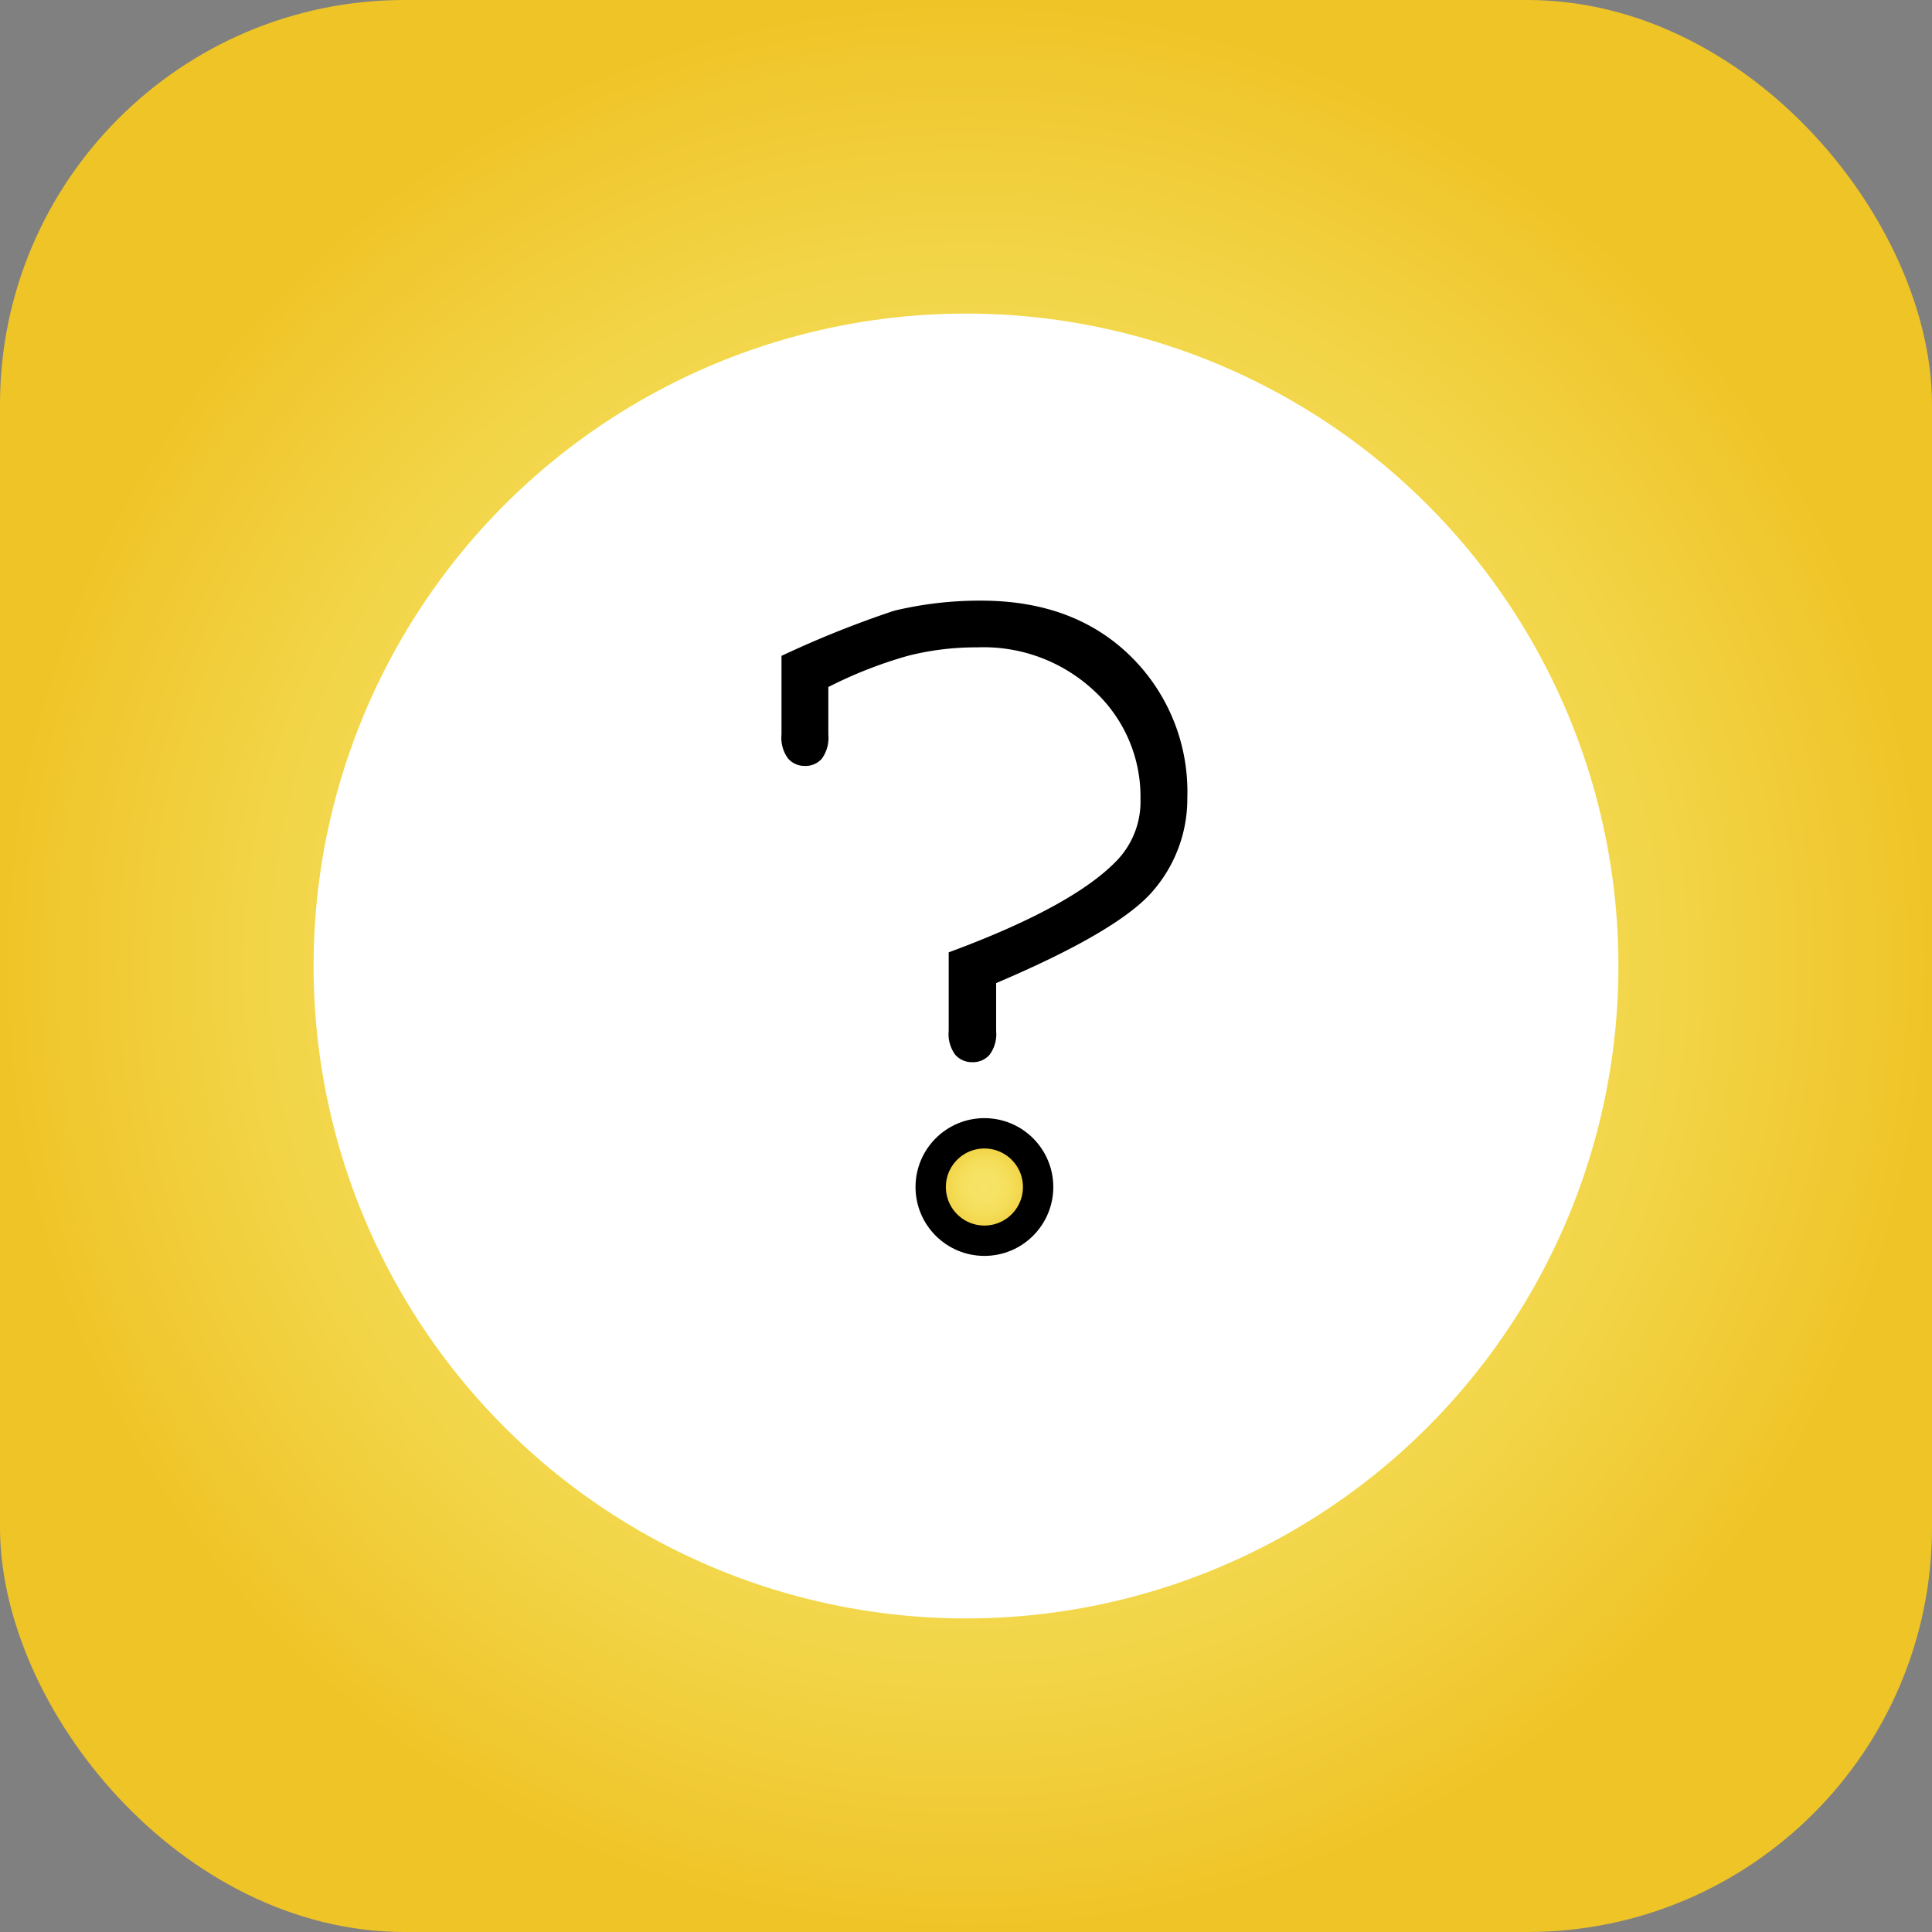 <svg id="Layer_1" data-name="Layer 1" xmlns="http://www.w3.org/2000/svg" xmlns:xlink="http://www.w3.org/1999/xlink" viewBox="0 0 191 191"><rect x="0" y="0" width="191" height="191" fill="#808080" stroke="none"/><defs><style>.cls-1{fill:url(#radial-gradient);}.cls-2{fill:#fff;}.cls-3{stroke:#000;stroke-miterlimit:10;stroke-width:3px;fill:url(#radial-gradient-2);}</style><radialGradient id="radial-gradient" cx="95.5" cy="95.5" r="95.5" gradientUnits="userSpaceOnUse"><stop offset="0" stop-color="#f6e466"/><stop offset="0.28" stop-color="#f6e263"/><stop offset="0.52" stop-color="#f4dd58"/><stop offset="0.74" stop-color="#f2d446"/><stop offset="0.95" stop-color="#f0c72e"/><stop offset="1" stop-color="#efc427"/></radialGradient><radialGradient id="radial-gradient-2" cx="97.32" cy="117.35" r="5.31" xlink:href="#radial-gradient"/></defs><rect class="cls-1" width="191" height="191" rx="40"/><circle class="cls-2" cx="95.5" cy="95.5" r="64.5"/><path d="M111.79,64.89q-5.6-5.51-14.8-5.51a36.14,36.14,0,0,0-8.6,1,100.9,100.9,0,0,0-11.13,4.46v7.77A3.44,3.44,0,0,0,77.92,75a2.15,2.15,0,0,0,1.65.72A2.12,2.12,0,0,0,81.25,75a3.5,3.5,0,0,0,.64-2.37V67.92a43.12,43.12,0,0,1,7.85-3.08A27.15,27.15,0,0,1,96.6,64a16,16,0,0,1,11.66,4.38A14.23,14.23,0,0,1,112.75,79a8.41,8.41,0,0,1-2.48,6.22q-4.41,4.47-16.48,8.93v7.77a3.43,3.43,0,0,0,.66,2.37,2.21,2.21,0,0,0,1.71.72,2.18,2.18,0,0,0,1.66-.72,3.43,3.43,0,0,0,.66-2.37V97.19Q110.7,92,114.05,88a13.91,13.91,0,0,0,3.33-9.17A18.76,18.76,0,0,0,111.79,64.89Z"/><circle class="cls-3" cx="97.32" cy="117.35" r="5.31"/></svg>